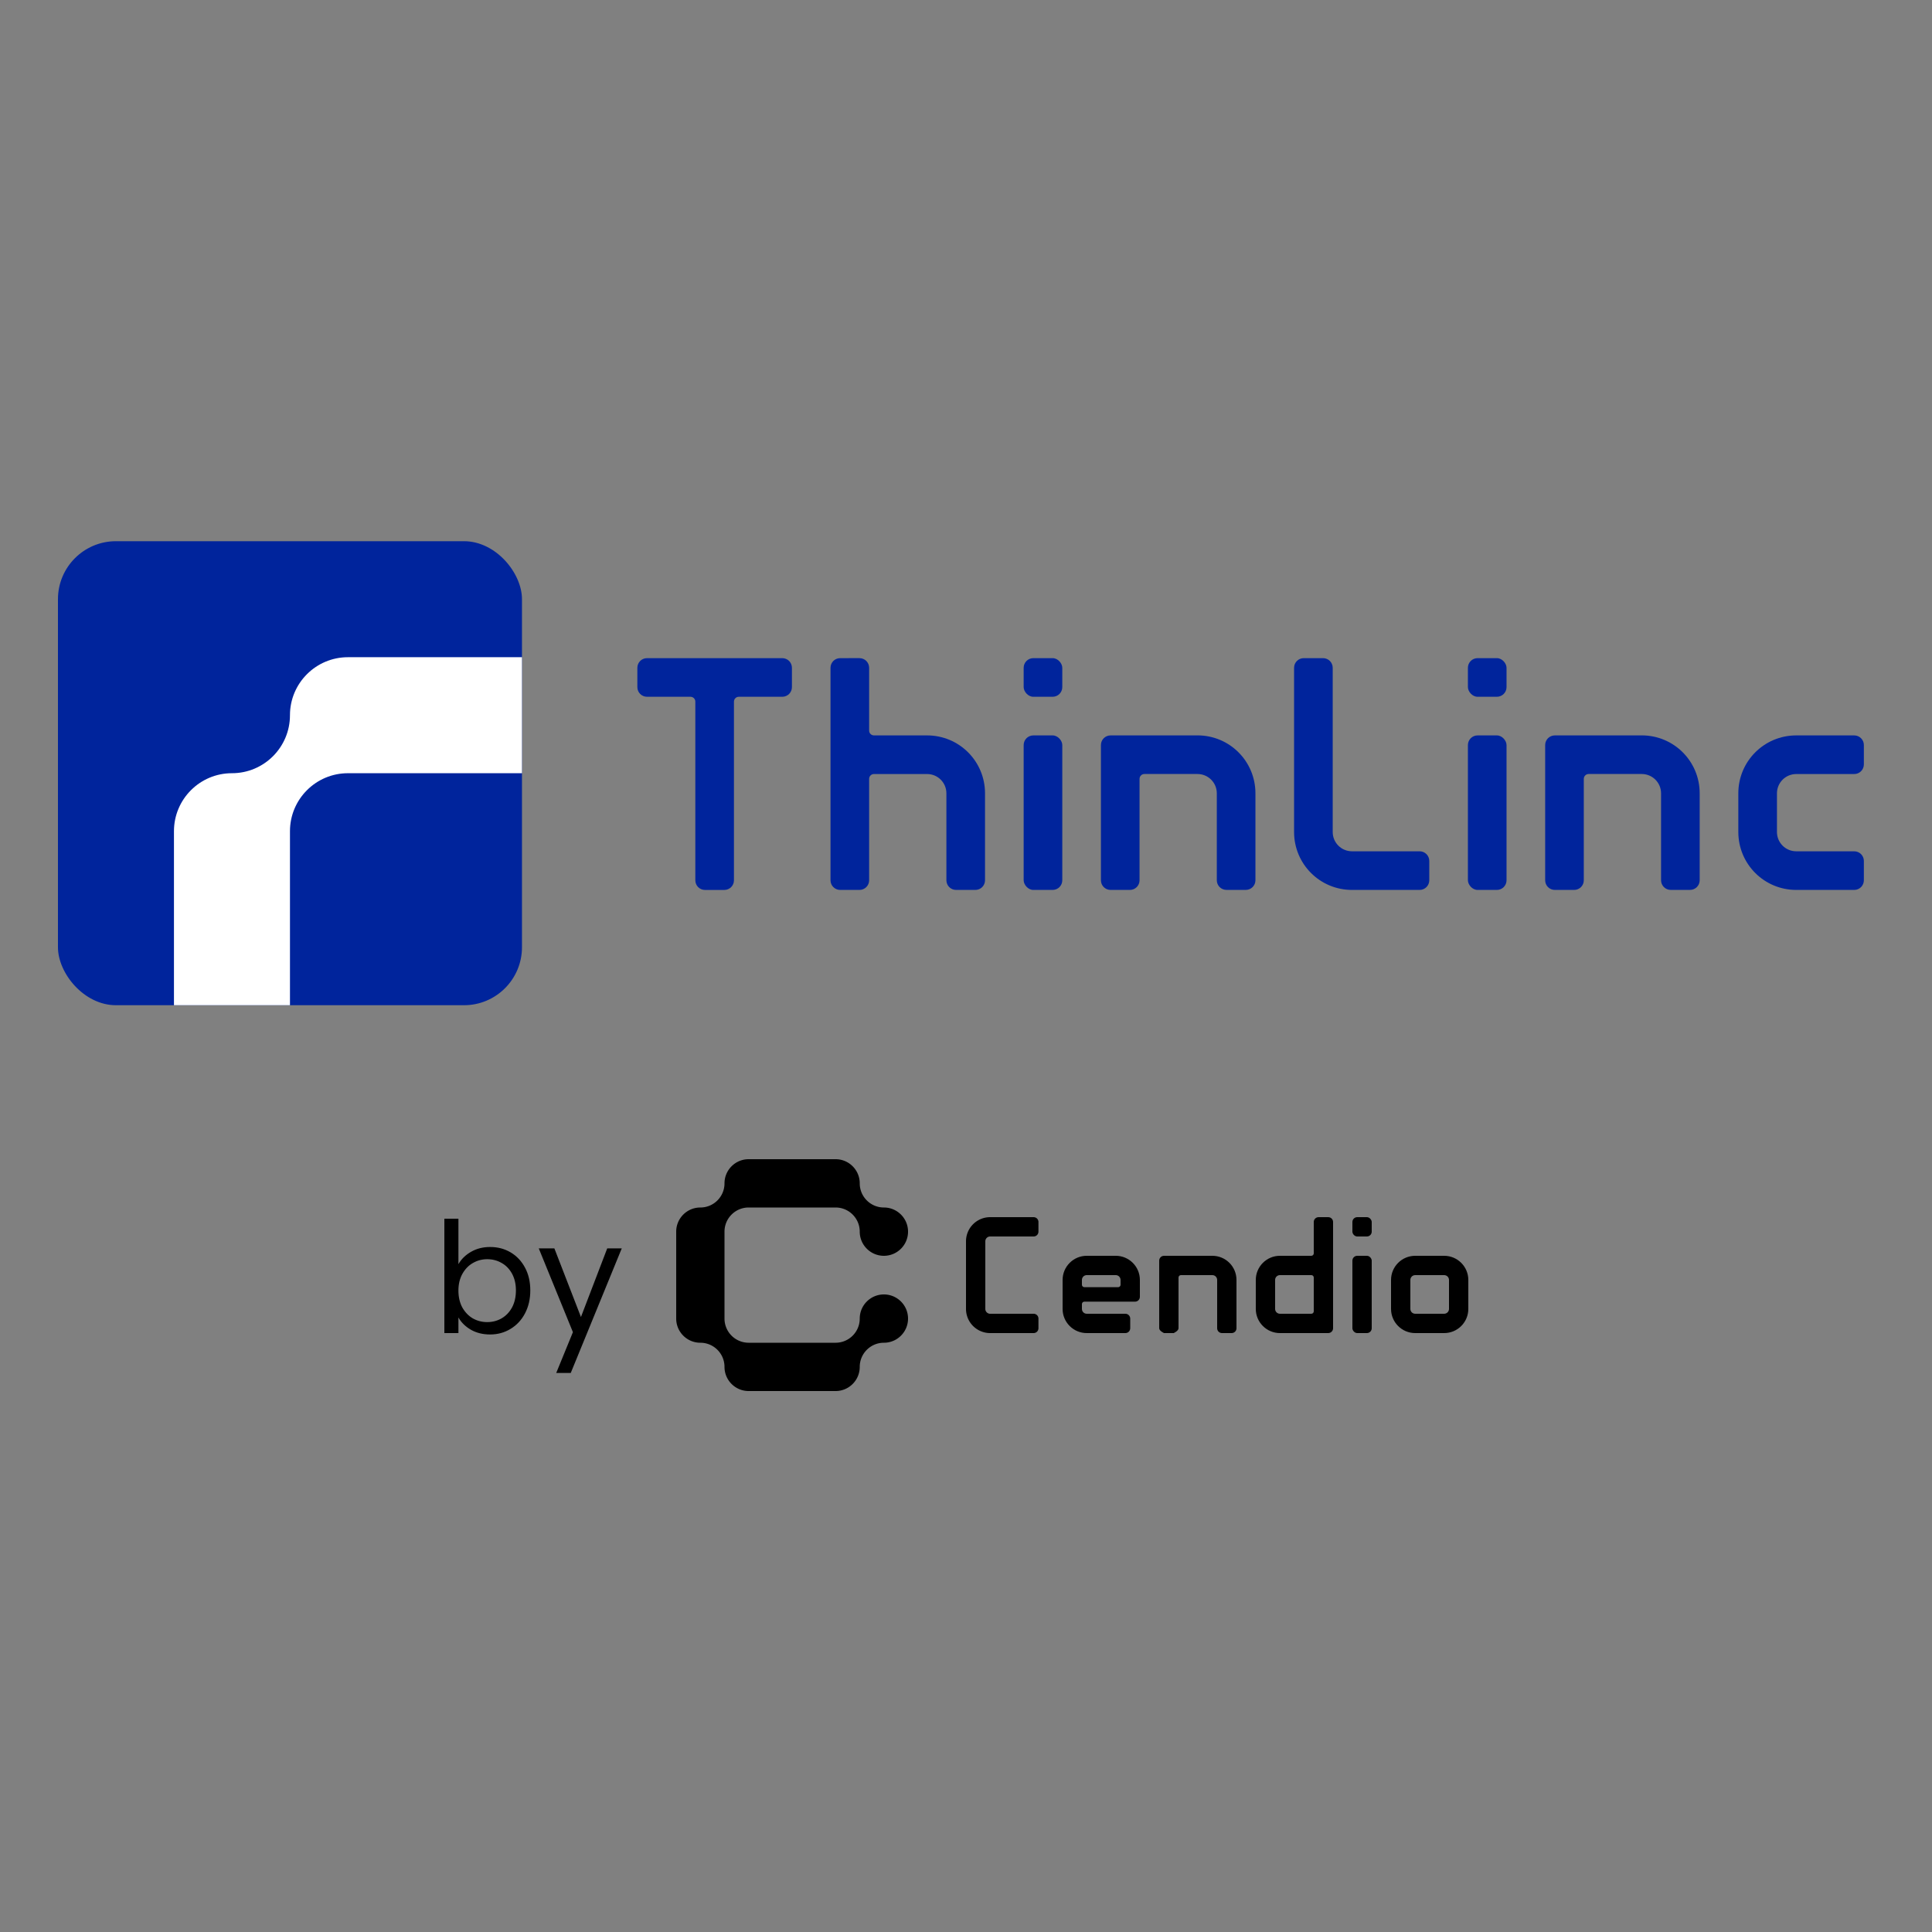 <?xml version="1.0" encoding="UTF-8"?>
<svg width="100" height="100" version="1.1" viewBox="0 0 100 100" xmlns="http://www.w3.org/2000/svg" xmlns:cc="http://creativecommons.org/ns#" xmlns:dc="http://purl.org/dc/elements/1.1/" xmlns:rdf="http://www.w3.org/1999/02/22-rdf-syntax-ns#">
 <rect x="0" y="0" width="100" height="100" fill="#808080" stroke="none"/>
 <g transform="translate(0 2)">
  <g transform="matrix(1.333 0 0 -1.333 -9 280.67)">
   <g transform="matrix(.231 0 0 .231 6.923 146.92)" stroke-width="2">
    <rect transform="scale(1,-1)" x="9" y="-191" width="78" height="78" ry="9.75" fill="#00249c" stroke-linecap="round" stroke-linejoin="round" stroke-width="5.669"/>
    <path d="m57.75 171.5c-5.384 0-9.75-4.366-9.75-9.75 0-5.385-4.365-9.75-9.75-9.75s-9.75-4.366-9.75-9.75v-29.25h19.5v29.25c0 5.384 4.366 9.75 9.75 9.75h29.25v19.5z" fill="#fff"/>
   </g>
   <g fill="#00249c" stroke-linecap="round" stroke-linejoin="round">
    <path transform="matrix(.75 0 0 -.75 0 200)" d="m76.5 18c-0.277 0-0.5 0.223-0.5 0.5v8.5c0 1.662 1.338 3 3 3h3.5c0.277 0 0.5-0.223 0.5-0.5v-1c0-0.277-0.223-0.5-0.5-0.5h-3.5c-0.554 0-1-0.446-1-1v-8.5c0-0.277-0.223-0.5-0.5-0.5h-1z" stroke-width="3.78"/>
    <g transform="matrix(.5 0 0 .5 -24 227.5)" stroke-width="5.669">
     <rect transform="scale(1,-1)" x="141" y="82" width="3" height="3" ry=".75"/>
     <rect transform="scale(1,-1)" x="141" y="88" width="3" height="12" ry=".75"/>
    </g>
    <g transform="matrix(.5 0 0 .5 -24 227.5)" stroke-width="5.669">
     <rect transform="scale(1,-1)" x="175.5" y="82" width="3" height="3" ry=".75"/>
     <rect transform="scale(1,-1)" x="175.5" y="88" width="3" height="12" ry=".75"/>
    </g>
    <path d="m31.875 186.5c-0.208 0-0.375-0.167-0.375-0.375v-0.75c0-0.208 0.167-0.375 0.375-0.375h1.688c0.104 0 0.188-0.084 0.188-0.188v-6.938c0-0.208 0.167-0.375 0.375-0.375h0.75c0.208 0 0.375 0.167 0.375 0.375v6.938c0 0.104 0.084 0.188 0.188 0.188h1.688c0.208 0 0.375 0.167 0.375 0.375v0.75c0 0.208-0.167 0.375-0.375 0.375z" stroke-width="2.835"/>
    <path transform="matrix(.75 0 0 -.75 0 200)" d="m52.5 18c-0.277 0-0.5 0.223-0.5 0.5v11c0 0.277 0.223 0.5 0.5 0.5h1c0.277 0 0.5-0.223 0.5-0.5v-5.25c0-0.139 0.111-0.25 0.25-0.25h2.75c0.554 0 1 0.446 1 1v4.5c0 0.277 0.223 0.5 0.5 0.5h1c0.277 0 0.5-0.223 0.5-0.5v-4.5c0-1.662-1.338-3-3-3h-2.75c-0.139 0-0.25-0.111-0.25-0.25v-3.25c0-0.277-0.223-0.5-0.5-0.5z" stroke-width="3.78"/>
    <path transform="matrix(.75 0 0 -.75 0 200)" d="m102 22c-1.662 0-3 1.338-3 3v2c0 1.662 1.338 3 3 3h3c0.277 0 0.5-0.223 0.5-0.5v-1c0-0.277-0.223-0.5-0.5-0.5h-3c-0.554 0-1-0.446-1-1v-2c0-0.554 0.446-1 1-1h3c0.277 0 0.5-0.223 0.5-0.5v-1c0-0.277-0.223-0.5-0.5-0.5h-3z" stroke-width="3.78"/>
    <path d="m49.875 183.5c-0.208 0-0.375-0.167-0.375-0.375v-5.25c0-0.208 0.167-0.375 0.375-0.375h0.75c0.208 0 0.375 0.167 0.375 0.375v3.938c0 0.104 0.084 0.188 0.188 0.188h2.062c0.415 0 0.75-0.335 0.75-0.75v-3.375c0-0.208 0.167-0.375 0.375-0.375h0.75c0.208 0 0.375 0.167 0.375 0.375v3.375c0 1.246-1.004 2.25-2.25 2.25z" stroke-width="2.835"/>
    <path d="m67.125 183.5c-0.208 0-0.375-0.167-0.375-0.375v-5.25c0-0.208 0.167-0.375 0.375-0.375h0.75c0.208 0 0.375 0.167 0.375 0.375v3.938c0 0.104 0.084 0.188 0.188 0.188h2.062c0.415 0 0.75-0.335 0.75-0.75v-3.375c0-0.208 0.167-0.375 0.375-0.375h0.75c0.208 0 0.375 0.167 0.375 0.375v3.375c0 1.246-1.004 2.25-2.25 2.25h-3.375z" stroke-width="2.835"/>
   </g>
  </g>
  <g transform="translate(-4,-18)">
   <g transform="matrix(.25 0 0 .25 39 76)" stroke-linecap="round" stroke-linejoin="round">
    <g stroke-width="1.5">
     <path d="m15 0c-2.761 0-5 2.239-5 5s-2.239 5-5 5-5 2.239-5 5v18c0 2.761 2.239 5 5 5s5 2.239 5 5 2.239 5 5 5h18c2.761 0 5-2.239 5-5s2.239-5 5-5 5-2.239 5-5-2.239-5-5-5-5 2.239-5 5-2.239 5-5 5h-18a5 5 0 0 1 -5 -5v-18c0-2.761 2.239-5 5-5h18c2.761 0 5 2.239 5 5s2.239 5 5 5 5-2.239 5-5-2.239-5-5-5-5-2.239-5-5-2.239-5-5-5z"/>
     <path d="m65 12a5 5 0 0 0 -5 5v14a5 5 0 0 0 5 5h9a1 1 0 0 0 1 -1v-2a1 1 0 0 0 -1 -1h-9a1 1 0 0 1 -1 -1v-14a1 1 0 0 1 1 -1h9a1 1 0 0 0 1 -1v-2a1 1 0 0 0 -1 -1z"/>
     <path d="m85 19.998c-2.761 0-5 2.239-5 5v6.002c0 2.761 2.239 5 5 5h8c0.552 0 1-0.448 1-1v-2c0-0.552-0.448-1-1-1h-8c-0.552 0-1-0.448-1-1v-1.004c0-0.276 0.224-0.5 0.5-0.5h10.5c0.552 0 1-0.448 1-1v-3.498c0-2.761-2.239-5-5-5zm0 4h6c0.552 0 1 0.448 1 1v0.998c0 0.276-0.224 0.5-0.5 0.5h-7c-0.276 0-0.5-0.224-0.5-0.5v-0.998c0-0.552 0.448-1 1-1z"/>
    </g>
    <g stroke-width="3.78">
     <path d="m101 20c-0.554 0-1 0.446-1 1v14c0 0.554 1 1 1 1h2s1-0.446 1-1v-10.5c0-0.277 0.223-0.5 0.5-0.5h6.5c0.554 0 1 0.446 1 1v10c0 0.554 0.446 1 1 1h2c0.554 0 1-0.446 1-1v-10c0-2.77-2.23-5-5-5z"/>
     <rect x="140" y="12" width="4" height="4" rx="1" ry="1"/>
     <rect x="140" y="20" width="4" height="16" rx="1" ry="1"/>
    </g>
    <path d="m133 12c-0.552 0-1 0.448-1 1v6.498c0 0.276-0.224 0.5-0.5 0.5h-6.502c-2.761 0-5 2.239-5 5v6.002c0 2.761 2.239 5 5 5h10.002c0.552 0 1-0.448 1-1v-22c0-0.552-0.448-1-1-1zm-8.002 11.998h6.502c0.276 0 0.5 0.224 0.5 0.5v7.002c0 0.276-0.224 0.5-0.5 0.5h-6.502c-0.552 0-1-0.448-1-1v-6.002c0-0.552 0.448-1 1-1z" stroke-width="1.5"/>
    <path d="m153 20c-2.761 0-5 2.239-5 5v6c0 2.761 2.239 5 5 5h6c2.761 0 5-2.239 5-5v-6c0-2.761-2.239-5-5-5zm0 4h6c0.552 0 1 0.448 1 1v6c0 0.552-0.448 1-1 1h-6c-0.552 0-1-0.448-1-1v-6c0-0.552 0.448-1 1-1z" stroke-width="1.5"/>
   </g>
   <g transform="translate(.385 .04)" stroke-width="1px" aria-label="by">
    <path d="m27.343 81.392q0.224-0.392 0.656-0.64t0.984-0.248q0.592 0 1.064 0.28t0.744 0.792q0.272 0.504 0.272 1.176 0 0.664-0.272 1.184t-0.752 0.808q-0.472 0.288-1.056 0.288-0.568 0-1-0.248-0.424-0.248-0.64-0.632v0.808h-0.728v-5.92h0.728zm2.976 1.36q0-0.496-0.2-0.864t-0.544-0.56q-0.336-0.192-0.744-0.192-0.4 0-0.744 0.2-0.336 0.192-0.544 0.568-0.2 0.368-0.2 0.856 0 0.496 0.2 0.872 0.208 0.368 0.544 0.568 0.344 0.192 0.744 0.192 0.408 0 0.744-0.192 0.344-0.2 0.544-0.568 0.2-0.376 0.2-0.88z"/>
    <path d="m35.797 80.576-2.64 6.448h-0.752l0.864-2.112-1.768-4.336h0.808l1.376 3.552 1.36-3.552z"/>
   </g>
  </g>
 </g>
</svg>
